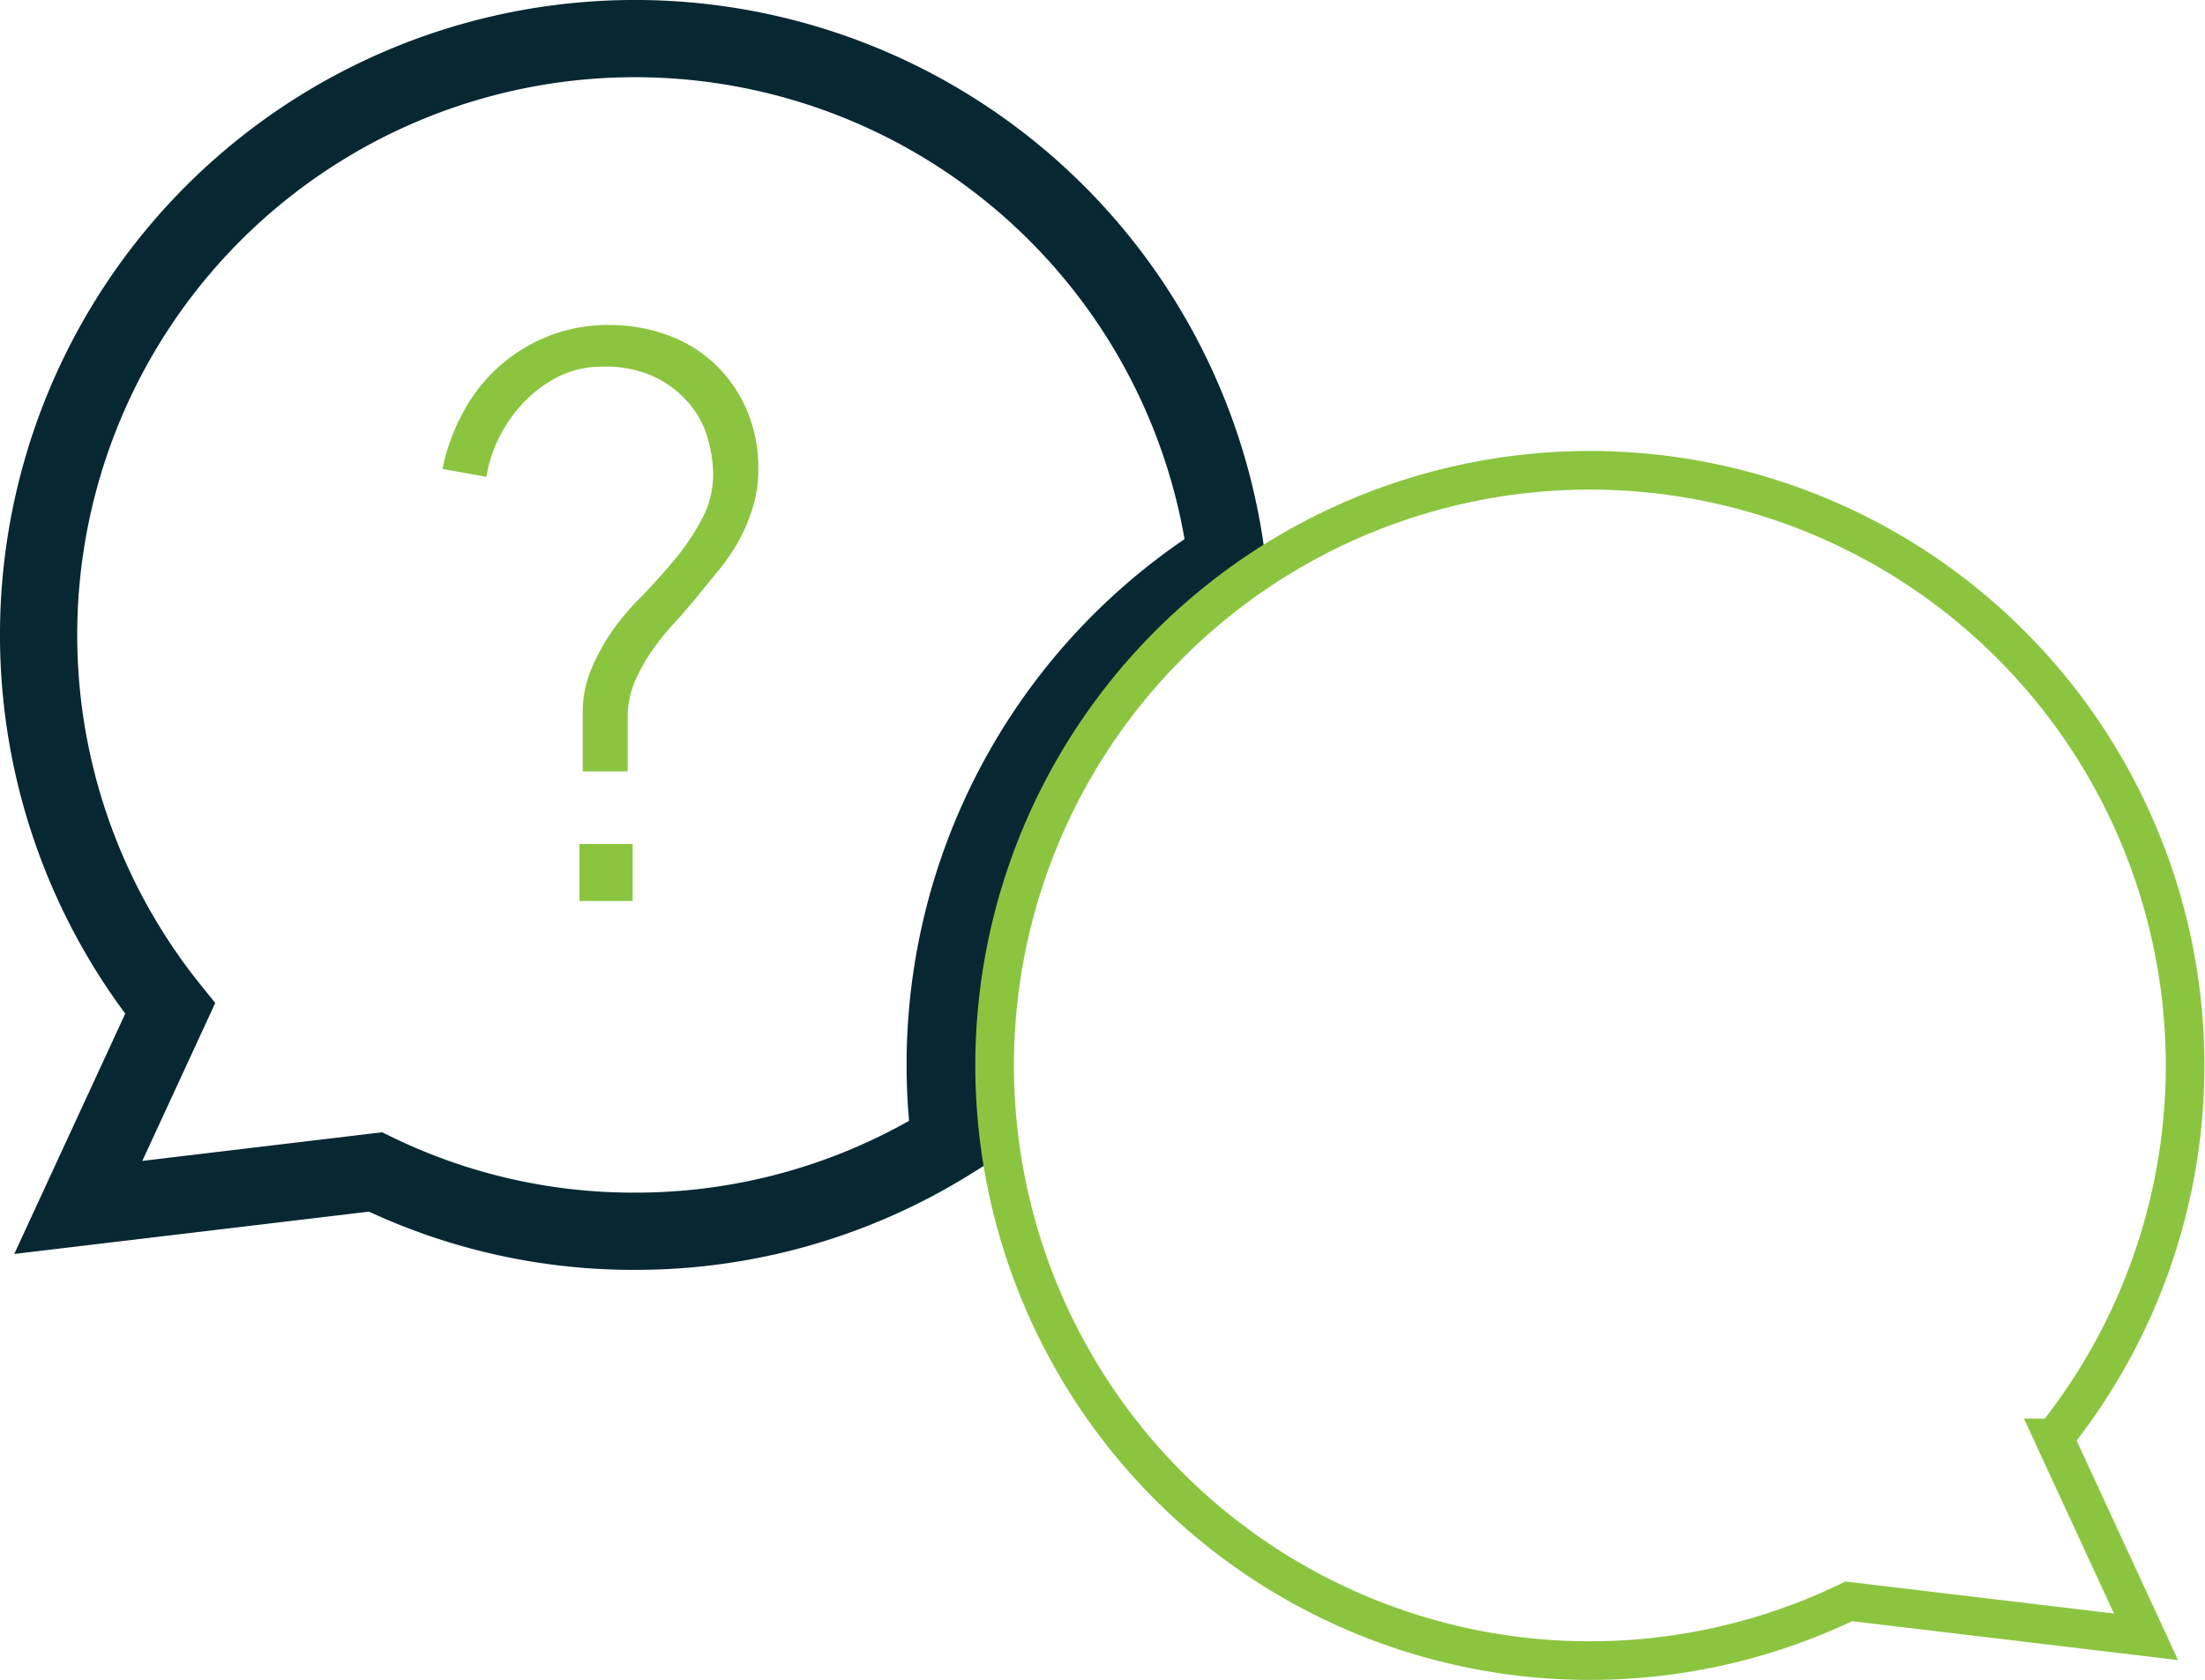 <svg xmlns="http://www.w3.org/2000/svg" width="57.089" height="43.5" viewBox="0 0 57.089 43.5">
    <defs>
        <style>
            .cls-1{fill:#8bc540;stroke-width:.2px}.cls-1,.cls-3{stroke:#8bc540}.cls-2,.cls-3{fill:none}.cls-2{stroke:#072833;stroke-width:2px}
        </style>
    </defs>
    <g id="Group_23" data-name="Group 23" transform="translate(-403.5 -369.5)">
        <path id="Path_23" d="M.561-8.368a5.2 5.2 0 0 1 .62-1.544 4.228 4.228 0 0 1 .966-1.1 4.19 4.19 0 0 1 1.208-.672 4.051 4.051 0 0 1 1.365-.231 4.293 4.293 0 0 1 1.565.273 3.415 3.415 0 0 1 1.2.767 3.508 3.508 0 0 1 .767 1.155 3.734 3.734 0 0 1 .268 1.436 3.285 3.285 0 0 1-.137.956 4.363 4.363 0 0 1-.357.851 4.965 4.965 0 0 1-.515.756q-.294.357-.567.693-.294.357-.609.7a6.668 6.668 0 0 0-.567.714 4.672 4.672 0 0 0-.431.777 2.484 2.484 0 0 0-.2.893v1.388h-.964v-1.428a2.757 2.757 0 0 1 .21-1.071 5.4 5.4 0 0 1 .525-.966 6.571 6.571 0 0 1 .725-.861q.452-.462.882-.977A6.218 6.218 0 0 0 7.25-6.95a2.555 2.555 0 0 0 .3-1.208 3.558 3.558 0 0 0-.137-.924 2.539 2.539 0 0 0-.483-.935 2.813 2.813 0 0 0-.914-.725 3.086 3.086 0 0 0-1.428-.294 2.572 2.572 0 0 0-1.239.294 3.445 3.445 0 0 0-.935.725 3.75 3.75 0 0 0-.62.924A3.393 3.393 0 0 0 1.5-8.2zM4.089 2.8V1.523h1.176V2.8z" class="cls-1" data-name="Path 23" transform="translate(414.514 389.931)"/>
        <path id="Subtraction_3" d="M15.441 30.882a15.288 15.288 0 0 1-6.72-1.535l-7.694.918 2.378-5.15a15.442 15.442 0 1 1 27.349-11.669A15.465 15.465 0 0 0 23.6 28.554a15.4 15.4 0 0 1-8.159 2.328z" class="cls-2" data-name="Subtraction 3" transform="translate(404.5 370.5)"/>
        <path id="Union_3" d="M8.721 1.535L1.027.617l2.378 5.15a15.411 15.411 0 1 0 5.316-4.232z" class="cls-3" data-name="Union 3" transform="rotate(180 230.044 206.25)"/>
    </g>
</svg>
